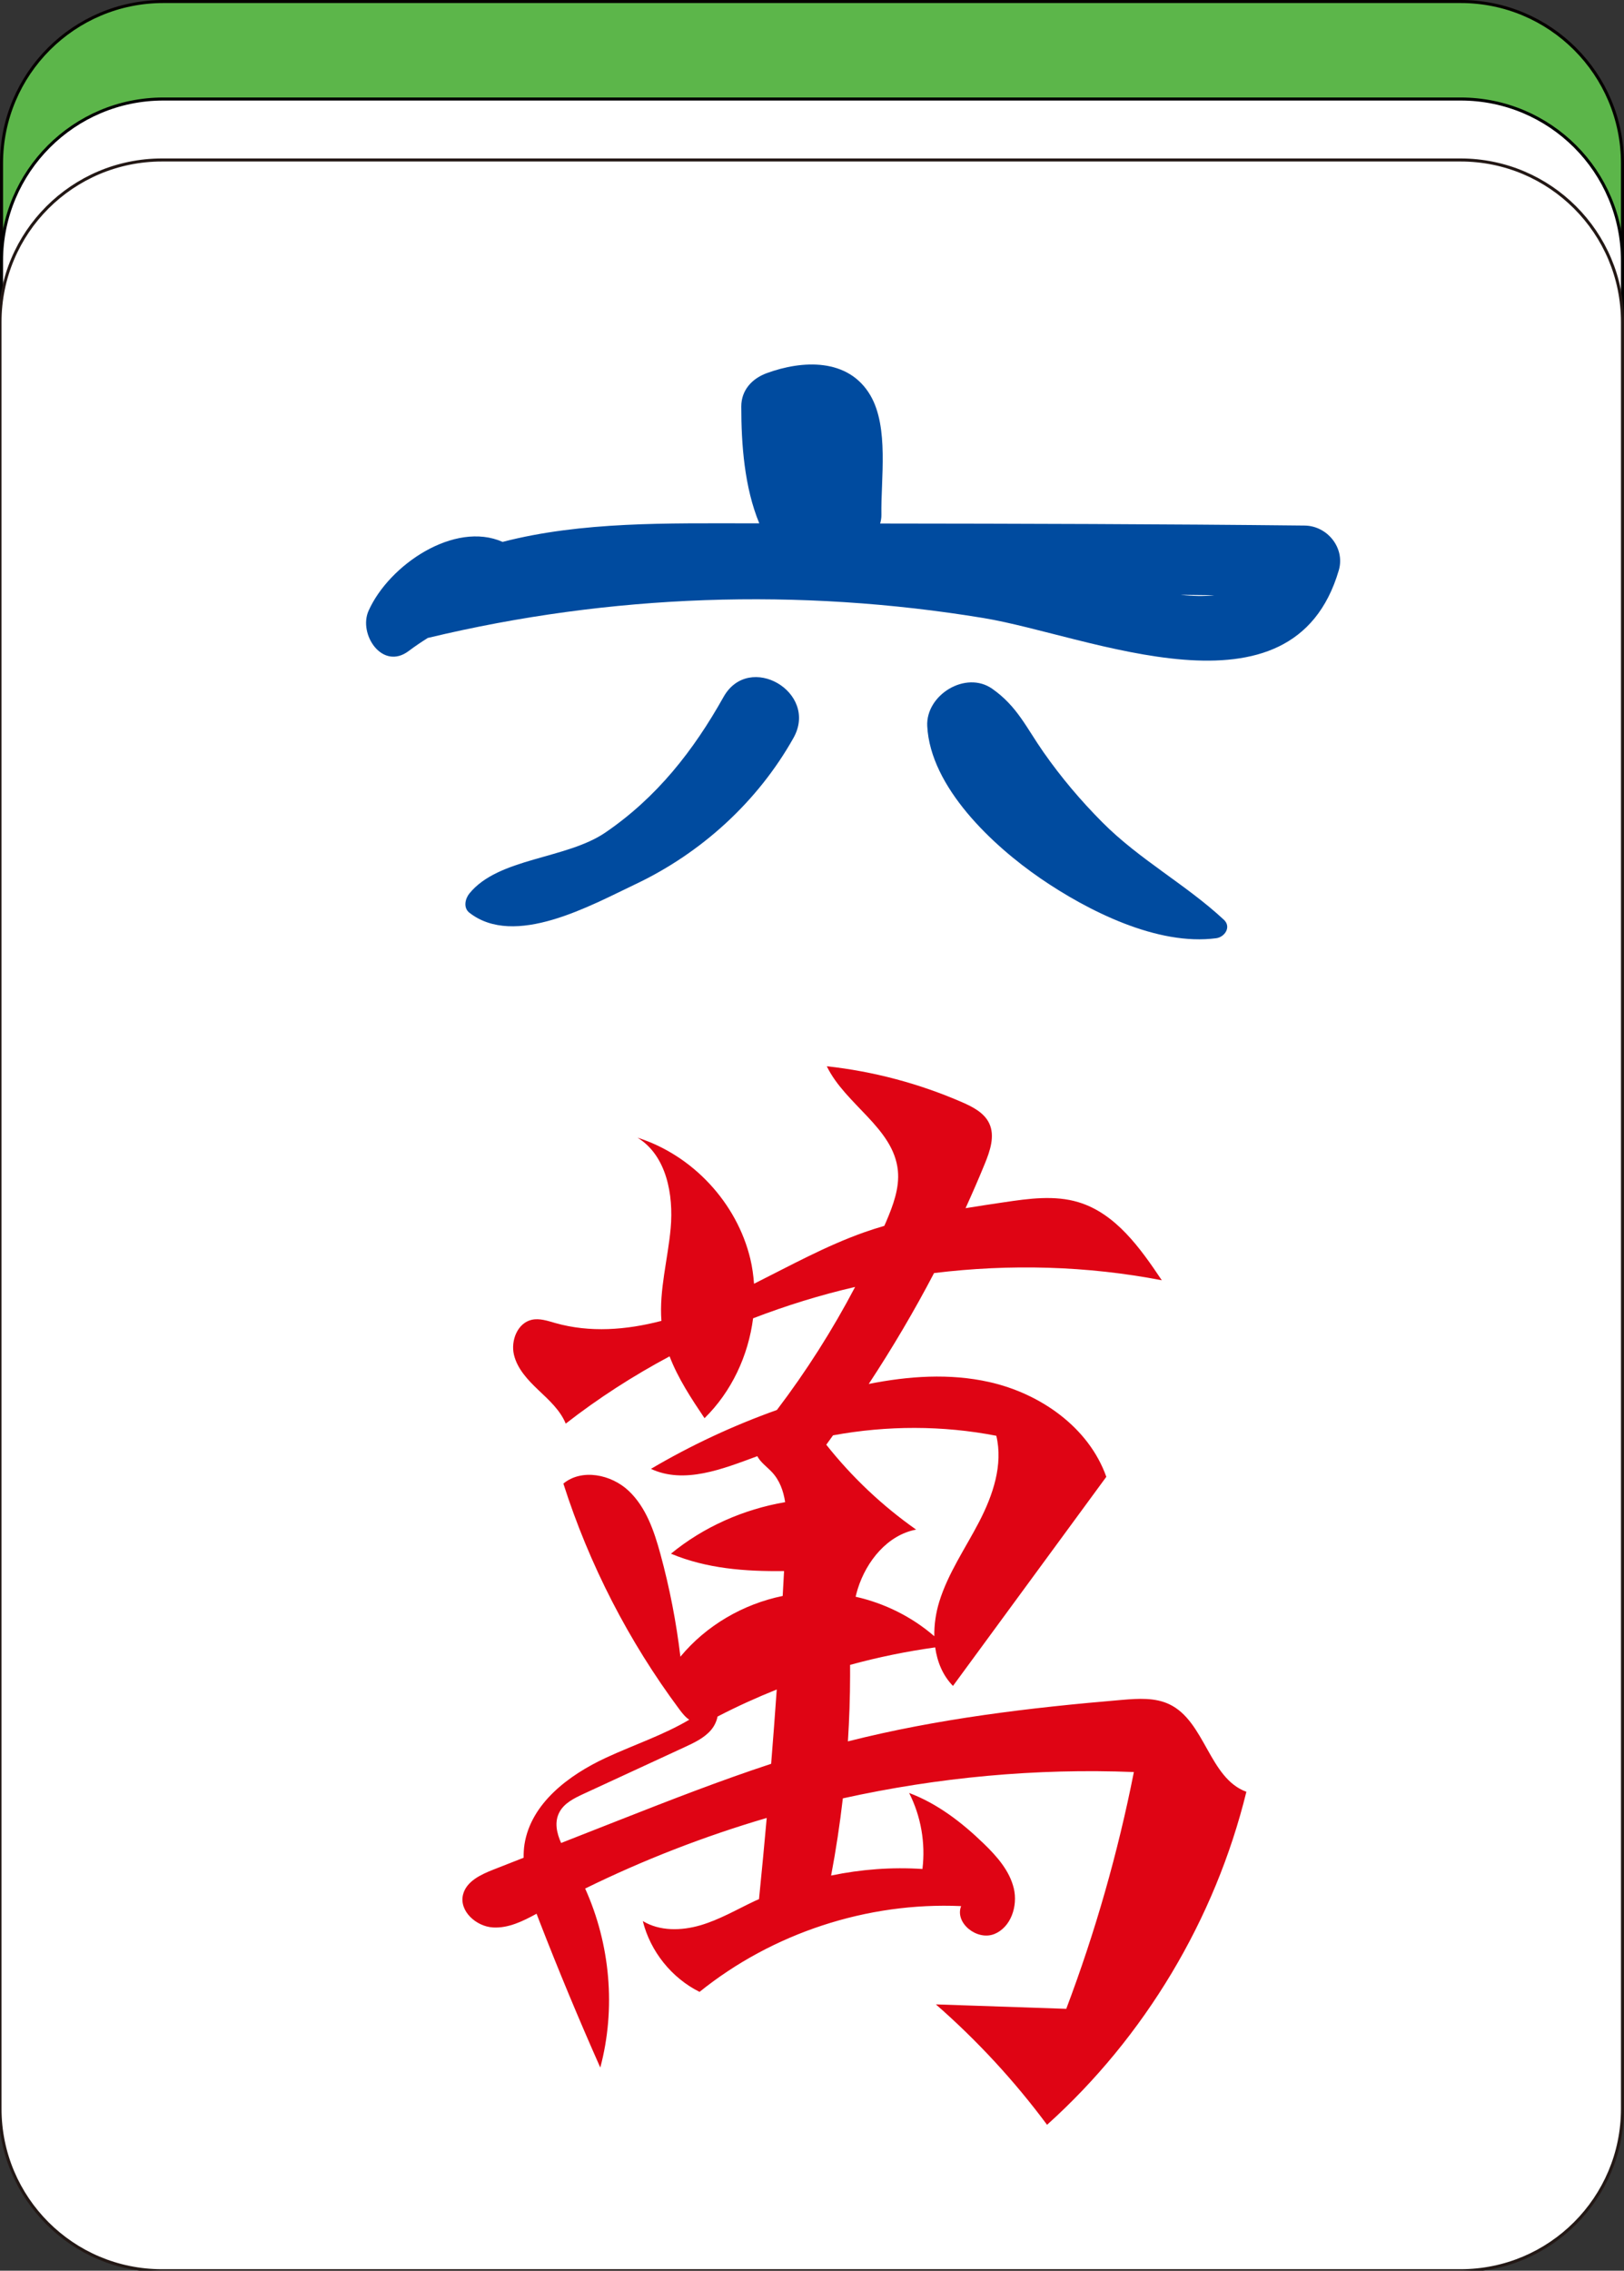 <?xml version="1.0" encoding="utf-8"?>
<!-- Generator: Adobe Illustrator 16.0.0, SVG Export Plug-In . SVG Version: 6.00 Build 0)  -->
<!DOCTYPE svg PUBLIC "-//W3C//DTD SVG 1.1//EN" "http://www.w3.org/Graphics/SVG/1.1/DTD/svg11.dtd">
<svg version="1.1" id="图层_1" xmlns="http://www.w3.org/2000/svg" xmlns:xlink="http://www.w3.org/1999/xlink" x="0px" y="0px"
	 width="266.59px" height="372.646px" viewBox="0 0 266.59 372.646" enable-background="new 0 0 266.59 372.646"
	 xml:space="preserve">
<rect x="0" y="0" width="266.59" height="372.646" fill="#333333" stroke="none"/>
<path fill="#5CB64A" stroke="#050000" stroke-width="0.5" stroke-miterlimit="10" d="M239.78,0.25H26.813
	C12.143,0.25,0.25,12.142,0.25,26.812v292.941c0,14.67,11.893,26.563,26.563,26.563H239.78c14.67,0,26.561-11.893,26.561-26.563
	V26.812C266.34,12.142,254.45,0.25,239.78,0.25z"/>
<path fill="#FFFFFF" stroke="#000000" stroke-width="0.5" stroke-miterlimit="10" d="M239.78,16.25H26.813
	c-14.67,0-26.563,11.892-26.563,26.562v292.941c0,14.67,11.893,26.562,26.563,26.562H239.78c14.672,0,26.561-11.892,26.561-26.562
	V42.812C266.34,28.142,254.452,16.25,239.78,16.25z"/>
<g>
	<g>
		<path fill="#FFFFFF" stroke="#231815" stroke-width="0.5" stroke-miterlimit="10" d="M239.756,26.255H26.587
			C11.903,26.255,0,38.158,0,52.842v293.219c0,14.683,11.903,26.586,26.587,26.586h213.169c14.684,0,26.587-11.903,26.587-26.586
			V52.842C266.343,38.158,254.44,26.255,239.756,26.255z"/>
	</g>
	<path fill="#DF0414" d="M191.975,279.697c-2.368-1.135-5.128-0.953-7.745-0.733c-15.147,1.277-30.311,3.081-45.04,6.813
		c0.227-3.616,0.355-7.239,0.358-10.861c0.001-0.563-0.001-1.128-0.003-1.693c4.59-1.258,9.259-2.215,13.973-2.87
		c0.332,2.376,1.243,4.606,2.919,6.323c8.39-11.438,16.781-22.877,25.171-34.316c-2.878-8.125-10.848-13.692-19.26-15.565
		c-6.48-1.442-13.194-0.979-19.741,0.327c3.872-5.886,7.459-11.958,10.724-18.201c12.429-1.521,25.079-1.19,37.385,1.183
		c-3.548-5.296-7.566-10.952-13.665-12.805c-3.932-1.194-8.156-0.602-12.219,0.001c-2.109,0.313-4.223,0.63-6.329,0.974
		c1.099-2.422,2.166-4.857,3.169-7.319c0.86-2.108,1.685-4.527,0.718-6.589c-0.817-1.745-2.684-2.707-4.449-3.477
		c-7.052-3.071-14.571-5.069-22.218-5.905c3.055,6.308,10.962,10.132,11.666,17.106c0.29,2.883-0.781,5.714-1.912,8.381
		c-0.101,0.236-0.211,0.468-0.313,0.704c-1.133,0.335-2.26,0.688-3.376,1.085c-6.248,2.223-12.073,5.442-18.01,8.416
		c-0.106-1.368-0.286-2.728-0.605-4.064c-2.202-9.219-9.486-17.047-18.52-19.907c4.743,2.91,5.938,9.323,5.44,14.865
		c-0.457,5.08-1.904,10.149-1.517,15.199c-5.767,1.505-11.733,1.965-17.417,0.355c-1.267-0.359-2.584-0.821-3.87-0.533
		c-2.329,0.523-3.472,3.408-2.924,5.731s2.286,4.158,4.017,5.802c1.731,1.645,3.582,3.299,4.485,5.509
		c5.351-4.174,11.07-7.849,17.049-11.042c1.375,3.597,3.568,6.926,5.735,10.149c4.428-4.343,7.185-10.248,7.973-16.392
		c5.455-2.1,11.051-3.831,16.748-5.147c-3.713,7.069-8.009,13.828-12.837,20.188c-7.178,2.563-14.117,5.794-20.68,9.668
		c5.473,2.546,11.718,0.04,17.461-2.081c0.534,1.014,1.56,1.725,2.367,2.575c1.292,1.361,1.918,3.102,2.202,4.967
		c-6.836,1.171-13.383,4.057-18.746,8.46c5.836,2.442,12.189,2.935,18.569,2.847c-0.072,1.363-0.147,2.726-0.225,4.087
		c-6.5,1.329-12.557,4.85-16.792,9.967c-0.676-5.681-1.772-11.313-3.277-16.833c-1.033-3.789-2.362-7.698-5.221-10.391
		c-2.859-2.692-7.684-3.684-10.713-1.184c4.248,13.289,10.714,25.867,19.048,37.057c0.467,0.626,0.974,1.271,1.616,1.694
		c-4.263,2.533-9.149,4.138-13.688,6.249c-6.136,2.852-12.288,7.497-13.355,14.179c-0.118,0.741-0.149,1.482-0.146,2.223
		c-1.659,0.652-3.317,1.304-4.977,1.955c-2.074,0.814-4.412,1.917-4.964,4.075c-0.691,2.701,2.137,5.254,4.921,5.413
		c2.529,0.144,4.899-1.032,7.146-2.253c0.148,0.393,0.297,0.785,0.448,1.174c3.146,8.101,6.485,16.128,10.012,24.072
		c2.587-9.689,1.635-20.248-2.485-29.38c9.58-4.706,19.563-8.58,29.806-11.588c-0.393,4.446-0.823,8.887-1.267,13.328
		c-0.244,0.112-0.495,0.206-0.736,0.321c-2.936,1.396-5.772,3.058-8.892,3.97c-3.12,0.912-6.666,0.988-9.447-0.693
		c1.234,4.971,4.729,9.334,9.312,11.622c11.989-9.661,27.562-14.765,42.942-14.077c-1.083,2.781,2.604,5.679,5.387,4.605
		c2.785-1.071,3.954-4.616,3.259-7.519c-0.694-2.902-2.775-5.254-4.918-7.33c-3.573-3.461-7.603-6.576-12.262-8.323
		c1.938,3.82,2.708,8.223,2.184,12.475c-5.017-0.332-10.071,0.052-14.992,1.075c0.798-4.196,1.433-8.422,1.926-12.666
		c15.657-3.46,31.749-4.957,47.772-4.319c-2.615,13.23-6.328,26.244-11.098,38.859c-7.134-0.243-14.269-0.486-21.404-0.729
		c6.764,5.912,12.895,12.548,18.252,19.76c16.027-14.41,27.588-33.72,32.72-54.651C198.485,291.828,197.837,282.51,191.975,279.697z
		 M163.551,235.625c1.14,4.766-0.557,9.755-2.811,14.105c-2.256,4.351-5.109,8.445-6.553,13.128
		c-0.556,1.807-0.849,3.752-0.813,5.663c-3.68-3.19-8.165-5.414-12.918-6.482c0.109-0.441,0.221-0.884,0.358-1.321
		c1.438-4.55,4.886-8.807,9.572-9.698c-5.55-3.902-10.533-8.609-14.746-13.928c0.377-0.508,0.735-1.028,1.108-1.539
		C145.59,233.927,154.729,233.908,163.551,235.625z M101.812,298.638c-3.234,1.271-6.468,2.542-9.703,3.813
		c-0.752-1.704-1.117-3.464-0.275-5.054c0.79-1.493,2.428-2.296,3.961-3.006c5.541-2.561,11.082-5.122,16.624-7.683
		c1.564-0.724,3.181-1.484,4.301-2.794c0.532-0.623,0.913-1.408,1.072-2.214c0.035-0.019,0.072-0.034,0.106-0.053
		c3.129-1.618,6.341-3.073,9.61-4.385c-0.285,4.067-0.593,8.133-0.92,12.197C118.226,292.211,110.008,295.417,101.812,298.638z"/>
	<path fill="#004B9F" d="M67.091,106.834c1.028-0.775,2.083-1.48,3.15-2.152c0.031-0.006,0.058-0.006,0.088-0.013
		c29.88-7.164,60.827-8.229,91.097-3.247c17.39,2.862,50.771,17.972,58.344-7.824c1.075-3.664-1.88-7.307-5.598-7.347
		c-23.229-0.251-46.461-0.313-69.692-0.337c0.13-0.455,0.217-0.929,0.208-1.434c-0.105-5.874,1.271-14.336-1.811-19.6
		c-3.618-6.177-11.203-5.779-17.029-3.635c-2.397,0.883-4.163,2.783-4.163,5.468c0,6.185,0.506,13.249,2.957,19.175
		c-0.412,0-0.823-0.002-1.235-0.002c-13.737,0.001-27.863-0.325-40.903,3.044c-7.873-3.479-18.626,3.741-22.004,11.311
		C58.789,104.073,62.769,110.094,67.091,106.834z M193.795,97.62c1.852,0.021,3.704,0.045,5.557,0.065
		C197.616,97.875,195.741,97.833,193.795,97.62z"/>
	<path fill="#004B9F" d="M118.768,114.386c-4.95,8.831-10.945,16.466-19.374,22.229c-6.459,4.416-17.577,4.124-22.35,10.027
		c-0.685,0.848-1.021,2.335,0,3.136c7.438,5.828,19.91-1.181,27.303-4.688c10.819-5.133,20.05-13.556,25.907-23.989
		C134.46,113.611,122.962,106.903,118.768,114.386z"/>
	<path fill="#004B9F" d="M171.283,123.421c-2.817-4.023-4.286-7.492-8.393-10.382c-4.349-3.061-10.939,1.004-10.677,6.126
		c0.518,10.014,10.711,19.583,18.595,24.992c7.738,5.306,19.189,11.101,28.844,9.813c1.4-0.187,2.517-1.853,1.255-3.028
		c-6.235-5.8-13.828-9.836-19.957-16.001C177.386,131.357,174.179,127.562,171.283,123.421z"/>
</g>
</svg>
